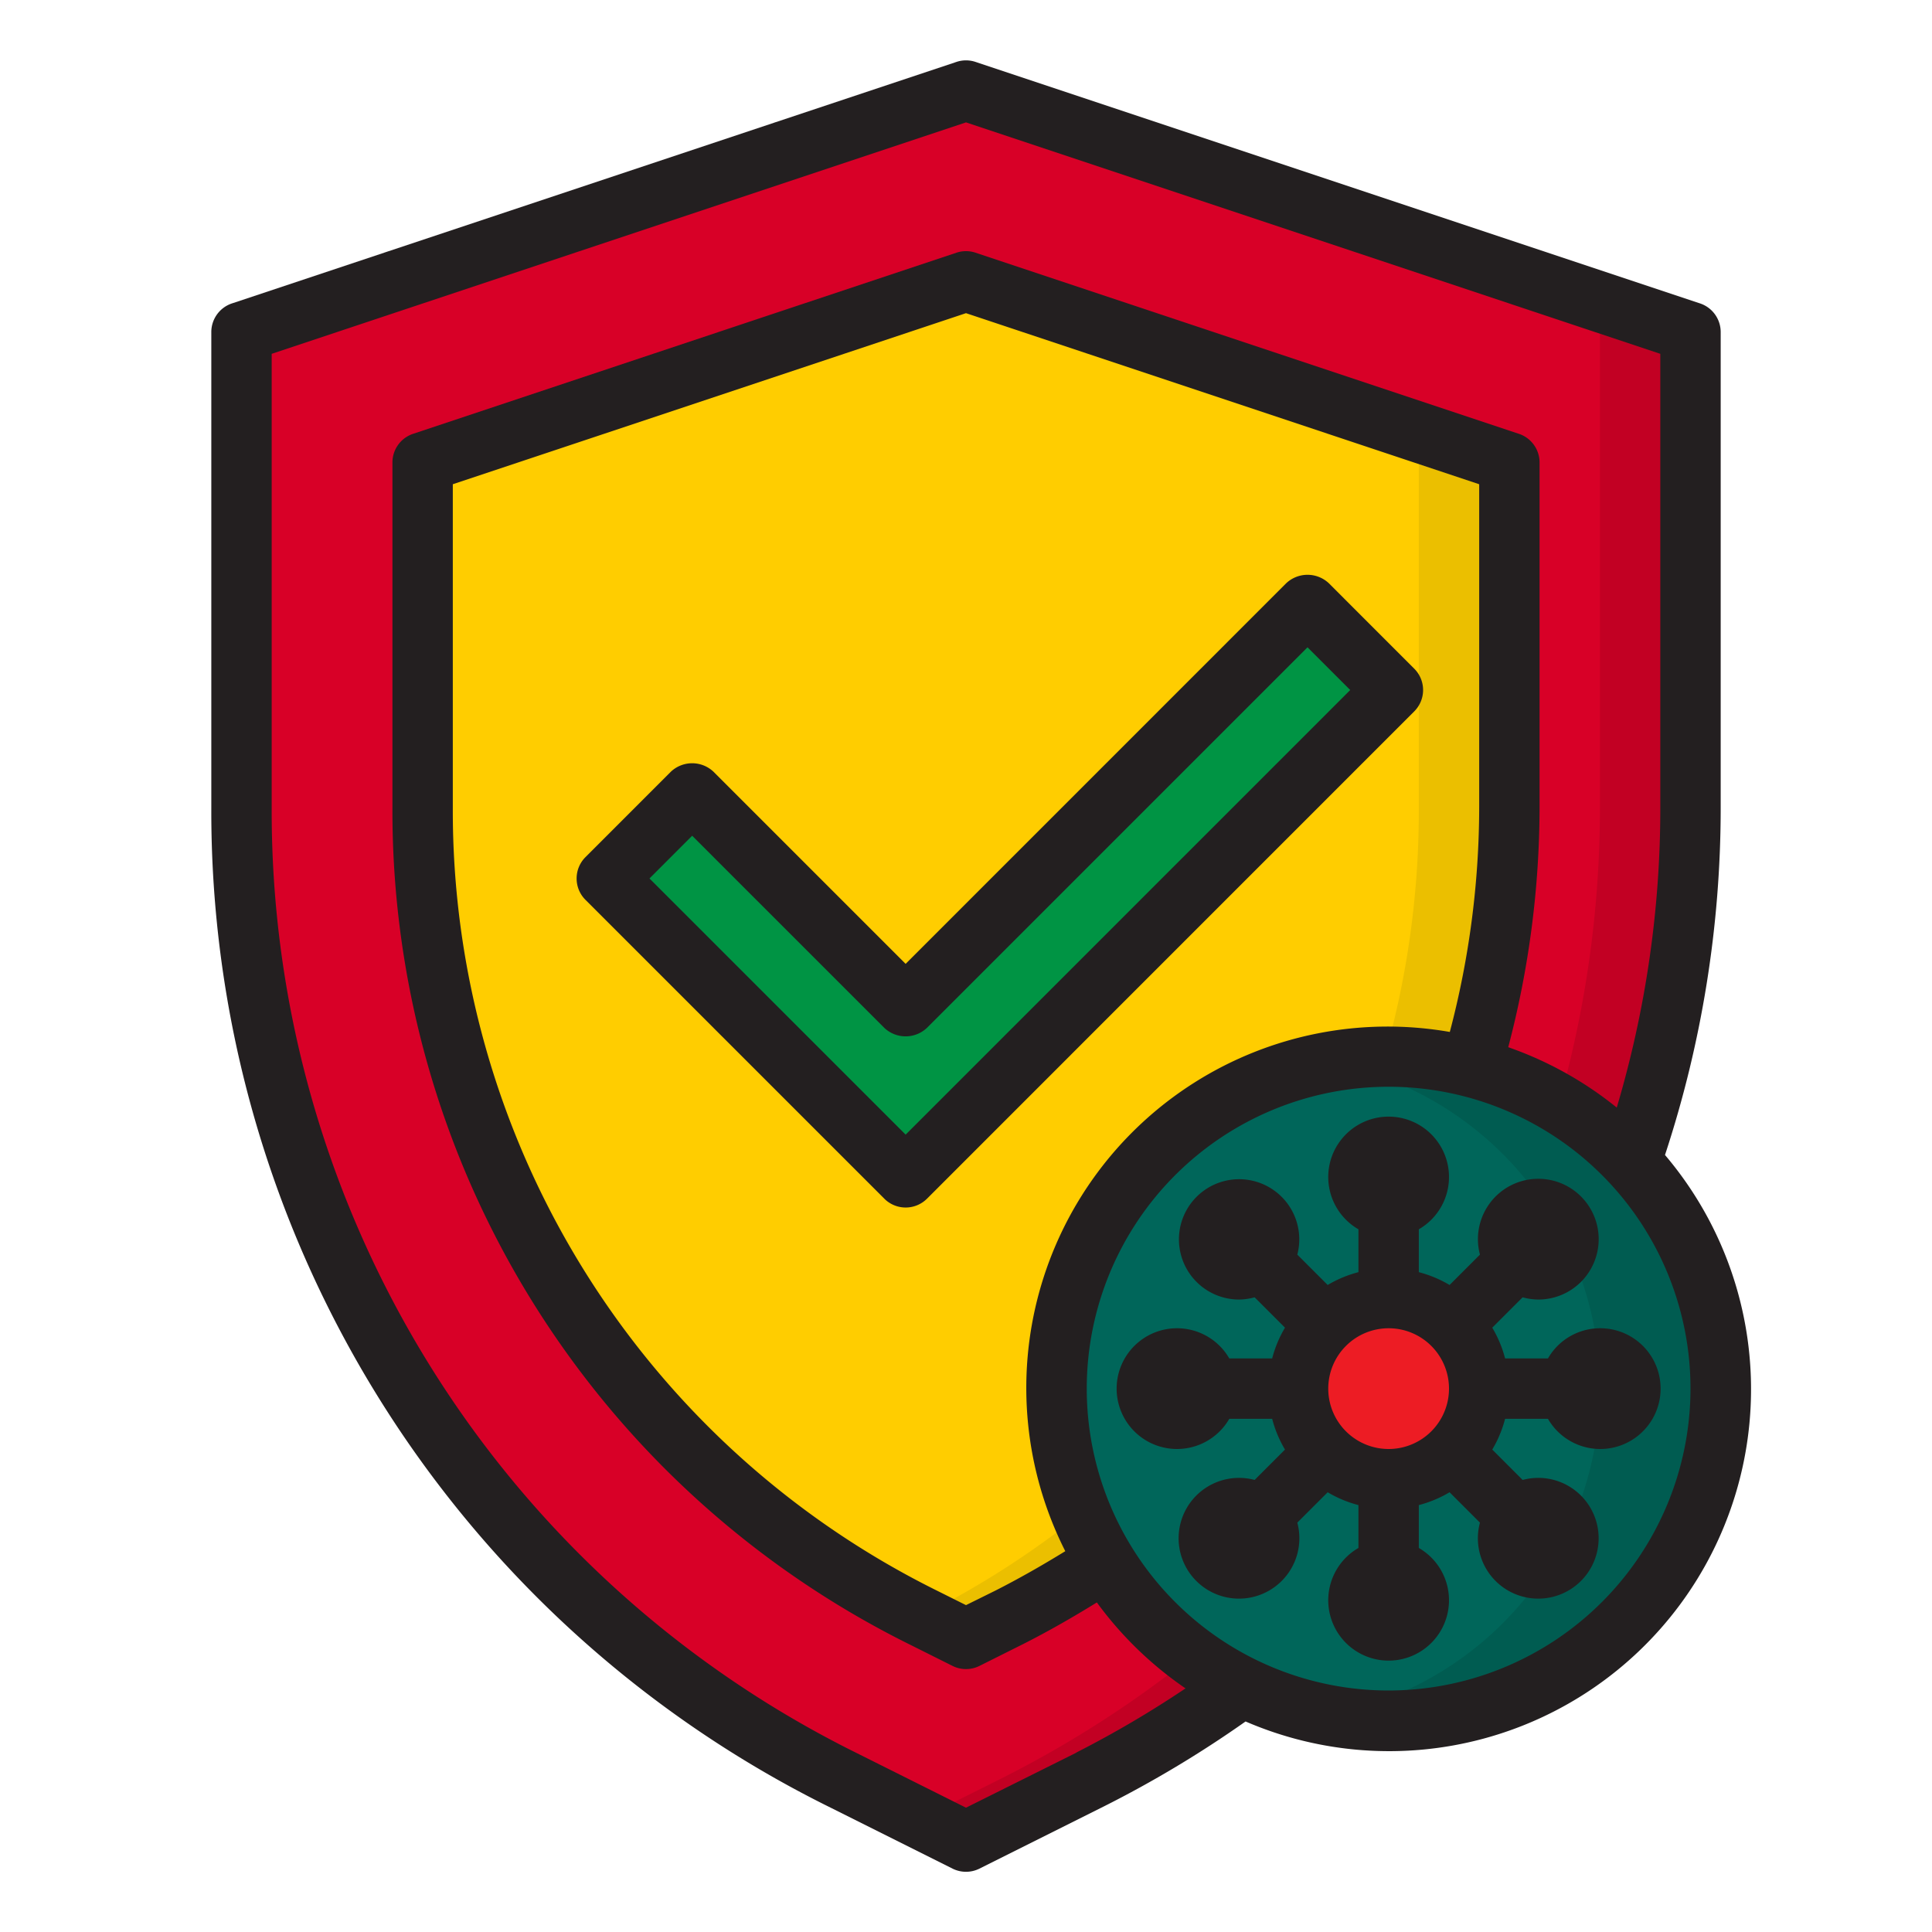 <?xml version="1.0" ?><svg viewBox="0 0 64 64" xmlns="http://www.w3.org/2000/svg"><g id="coronavirus-covid19-virus-insurance-protect"><path d="M32,3,8,11V26.75a35.991,35.991,0,0,0,19.9,32.2L32,61l4.1-2.05A35.991,35.991,0,0,0,56,26.75V11Z" style="fill:#d80027"/><path d="M53,10V26.75a35.991,35.991,0,0,1-19.9,32.2l-2.6,1.3L32,61l4.1-2.05A35.991,35.991,0,0,0,56,26.75V11Z" style="fill:#c20023"/><path d="M32,9.32l-18,6V26.75A29.818,29.818,0,0,0,30.58,53.58l1.42.71,1.42-.71A29.818,29.818,0,0,0,50,26.75V15.32Z" style="fill:#ffcd00"/><path d="M47,14.32V26.75A29.814,29.814,0,0,1,30.5,53.536l.08.044,1.42.71,1.42-.71A29.818,29.818,0,0,0,50,26.75V15.32Z" style="fill:#ebbf00"/><circle cx="53" cy="46" r="1" style="fill:#0b7"/><path d="M51.657,41.757a1,1,0,1,0-1.414,0A1,1,0,0,0,51.657,41.757Z" style="fill:#0b7"/><circle cx="46" cy="39" r="1" style="fill:#0b7"/><path d="M41.757,40.343a1,1,0,1,0,0,1.414A1,1,0,0,0,41.757,40.343Z" style="fill:#0b7"/><circle cx="39" cy="46" r="1" style="fill:#0b7"/><path d="M40.343,50.243a1,1,0,1,0,1.414,0A1,1,0,0,0,40.343,50.243Z" style="fill:#0b7"/><circle cx="46" cy="53" r="1" style="fill:#0b7"/><path d="M50.243,51.657a1,1,0,1,0,0-1.414A1,1,0,0,0,50.243,51.657Z" style="fill:#0b7"/><polygon points="22.929 26.272 20.101 29.1 30 39 46.142 22.858 43.314 20.029 30 33.343 22.929 26.272" style="fill:#009444"/><circle cx="46" cy="46" r="11" style="fill:#00665a"/><path d="M46,35a11.07,11.07,0,0,0-2,.19,10.992,10.992,0,0,1,0,21.62A11,11,0,1,0,46,35Z" style="fill:#005c51"/><circle cx="46" cy="46" r="3" style="fill:#ed1c24"/><path d="M53,44a1.993,1.993,0,0,0-1.722,1h-1.42a3.915,3.915,0,0,0-.425-1.019l1.006-1.006a2.016,2.016,0,0,0,.511.074,2,2,0,1,0-1.925-1.488l-1.006,1.006A3.915,3.915,0,0,0,47,42.142v-1.42a2,2,0,1,0-2,0v1.42a3.915,3.915,0,0,0-1.019.425l-1.006-1.006a1.993,1.993,0,1,0-1.925,1.488,2.016,2.016,0,0,0,.511-.074l1.006,1.006A3.915,3.915,0,0,0,42.142,45h-1.42a2,2,0,1,0,0,2h1.42a3.915,3.915,0,0,0,.425,1.019l-1.006,1.006a2,2,0,1,0,1.414,1.414l1.006-1.006A3.915,3.915,0,0,0,45,49.858v1.42a2,2,0,1,0,2,0v-1.42a3.915,3.915,0,0,0,1.019-.425l1.006,1.006a2,2,0,1,0,1.414-1.414l-1.006-1.006A3.915,3.915,0,0,0,49.858,47h1.42A2,2,0,1,0,53,44Zm-7,4a2,2,0,1,1,2-2A2,2,0,0,1,46,48Z" style="fill:#231f20"/><path d="M55.155,38.26A36.74,36.74,0,0,0,57,26.75V11a1,1,0,0,0-.684-.949l-24-8a1,1,0,0,0-.632,0l-24,8A1,1,0,0,0,7,11V26.75a36.8,36.8,0,0,0,20.453,33.1l4.1,2.05a1,1,0,0,0,.894,0l4.1-2.05a36.918,36.918,0,0,0,4.714-2.824A11.989,11.989,0,0,0,55.155,38.26Zm-19.5,19.8L32,59.882l-3.653-1.826A34.812,34.812,0,0,1,9,26.75V11.721L32,4.054l23,7.667V26.75a34.787,34.787,0,0,1-1.443,9.94,11.991,11.991,0,0,0-3.595-2A31.344,31.344,0,0,0,51,26.75V15.32a1,1,0,0,0-.684-.949l-18-6a1,1,0,0,0-.632,0l-18,6A1,1,0,0,0,13,15.32V26.75A30.817,30.817,0,0,0,30.133,54.475l1.42.71a1,1,0,0,0,.894,0l1.424-.712c.852-.43,1.669-.9,2.464-1.39a12.09,12.09,0,0,0,2.937,2.847A34.9,34.9,0,0,1,35.653,58.056ZM49,26.75a29.325,29.325,0,0,1-.973,7.435,11.97,11.97,0,0,0-12.738,17.2c-.747.459-1.516.9-2.316,1.306L32,53.172l-.973-.486A28.827,28.827,0,0,1,15,26.75V16.041l17-5.667,17,5.667ZM46,56A10,10,0,1,1,56,46,10.011,10.011,0,0,1,46,56Z" style="fill:#231f20"/><path d="M23.636,25.565a1.029,1.029,0,0,0-1.414,0l-2.828,2.829a1,1,0,0,0,0,1.414l9.9,9.9a1,1,0,0,0,1.414,0L46.849,23.565a1,1,0,0,0,0-1.414l-2.828-2.829a1.031,1.031,0,0,0-1.415,0L30,31.929Zm19.677-4.122,1.415,1.415L30,37.586,21.515,29.1l1.414-1.415,6.364,6.364a1.029,1.029,0,0,0,1.414,0Z" style="fill:#231f20"/></g></svg>